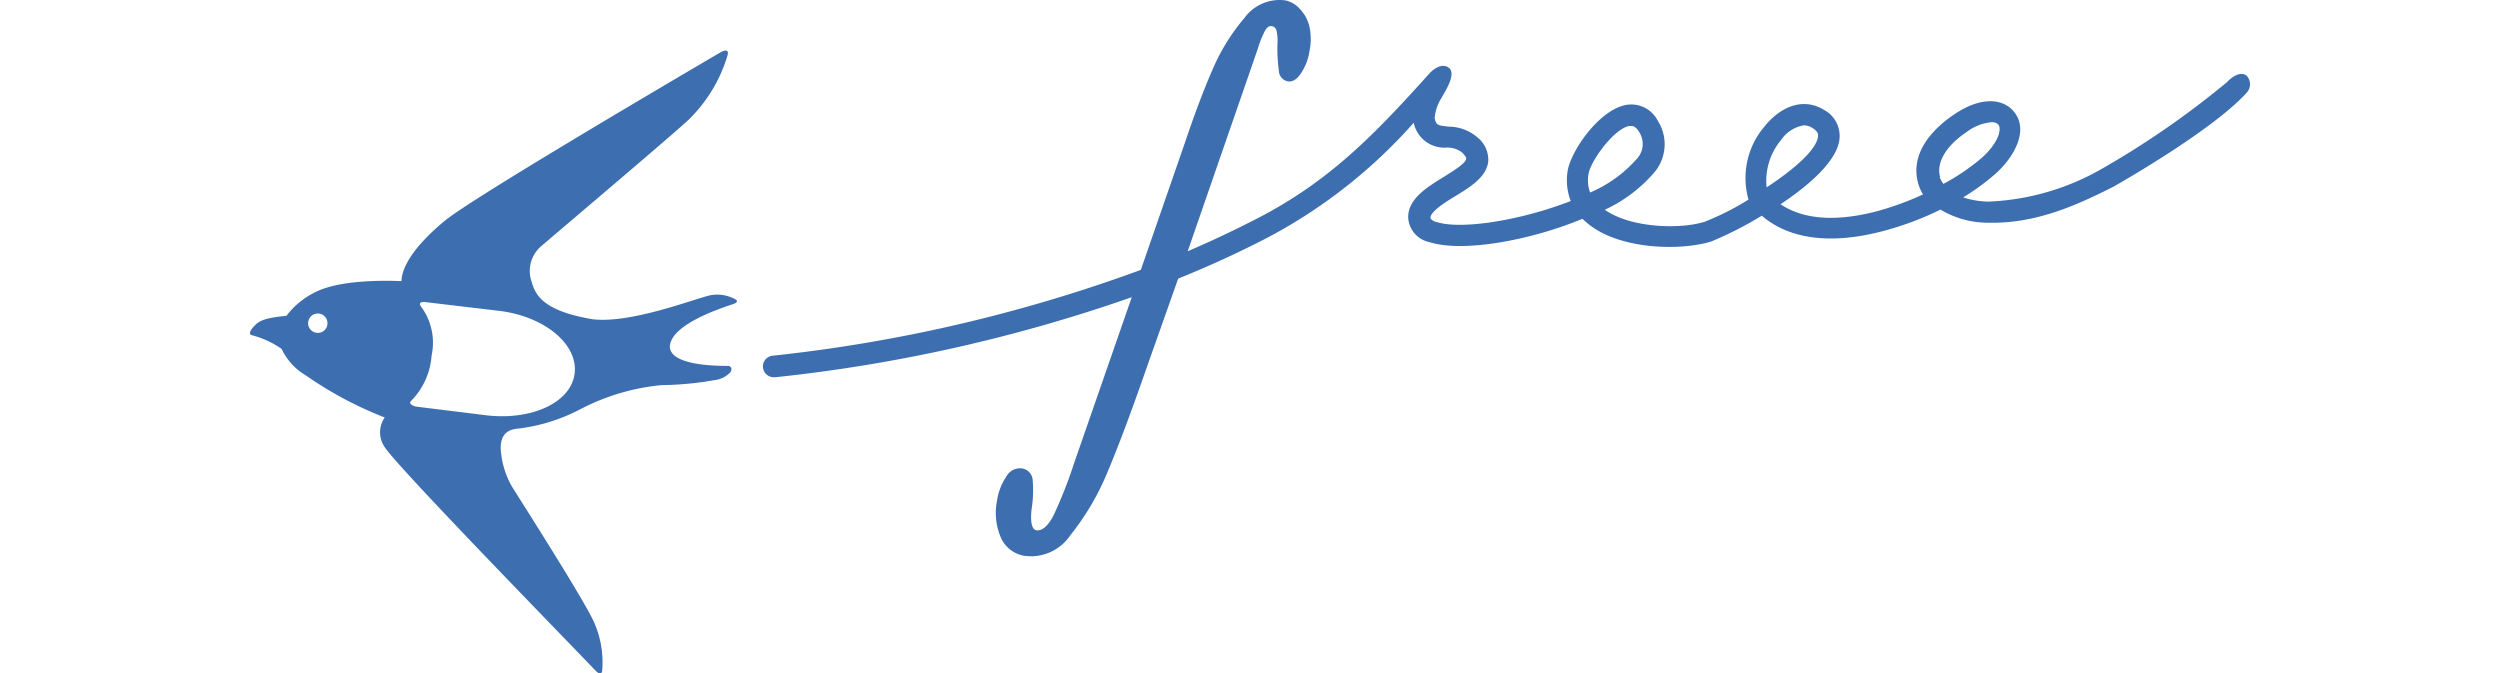 <svg xmlns="http://www.w3.org/2000/svg" width="296.96" height="80" viewBox="0 0 296.96 100"><path d="M68.272,43.826c-2.505.58-11.76,4.221-17.442,3.549-6.912-1.183-8.42-3.27-9.046-5.59a4.825,4.825,0,0,1,1.438-5.265C45.1,34.9,63.216,19.564,65.071,17.778a22.174,22.174,0,0,0,5.8-9.556c.232-.789-.186-.974-1.09-.441-6.819,3.989-36.694,21.548-40.8,24.911-2.853,2.319-6.4,5.915-6.518,9.023-2.667-.116-9.278-.186-12.85,1.67a11.876,11.876,0,0,0-4.221,3.479c-2.876.3-3.85.6-4.639,1.368s-1,1.368-.533,1.508a13.523,13.523,0,0,1,4.453,2.041h0A9,9,0,0,0,8.244,55.7a55.969,55.969,0,0,0,11.737,6.263,3.85,3.85,0,0,0,0,4.407c1.948,3.015,26.442,28.089,31.29,33.168.557.58.951.58,1,0a14.682,14.682,0,0,0-1.392-7.561C48.765,87.733,40.23,74.419,38.838,72.17A12.873,12.873,0,0,1,37.261,67.3c-.162-1.206-.186-3.41,2.319-3.665a26.488,26.488,0,0,0,9.394-2.876,32.7,32.7,0,0,1,12.084-3.6,47.944,47.944,0,0,0,7.863-.742,3.781,3.781,0,0,0,2.319-1.113c.441-.533.162-1-.3-1-2.2,0-8.42-.139-8.628-2.783,0-3.131,6.68-5.5,9.278-6.355.7-.209.881-.51.464-.742a5.59,5.59,0,0,0-3.781-.6ZM9.891,49.392a1.438,1.438,0,1,1,1.577-1.253,1.415,1.415,0,0,1-1.577,1.253ZM35.08,61.639l-10.507-1.3s-1.183-.3-.7-.812a10.67,10.67,0,0,0,3.062-6.75,9,9,0,0,0-1.6-7.33c-.487-.742.6-.626.6-.626l10.971,1.3c6.726.789,11.783,4.917,11.273,9.278s-6.4,7.028-13.105,6.239ZM296.416,11.191c-.835-.6-1.972,0-2.923,1a130.656,130.656,0,0,1-18.277,12.688A36.764,36.764,0,0,1,258.1,29.909a12.85,12.85,0,0,1-3.758-.626,34.791,34.791,0,0,0,4.639-3.363c2.946-2.551,5.126-6.564,2.969-9.278-1.322-1.763-4.523-2.714-9.046.394s-6.239,6.75-5.219,10.229a6.4,6.4,0,0,0,.7,1.577,43.028,43.028,0,0,1-6.958,2.528c-7.283,1.879-11.6.673-14.2-1.067,4.314-2.876,8.35-6.425,8.744-9.6a4.384,4.384,0,0,0-2.319-4.43c-2.83-1.74-6.216-.765-8.86,2.551a11.76,11.76,0,0,0-2.319,10.786,39.826,39.826,0,0,1-6.518,3.294c-3.618,1.137-10.925.951-14.821-1.786a21.618,21.618,0,0,0,7.19-5.358,6.471,6.471,0,0,0,.673-7.863,4.407,4.407,0,0,0-4.824-2.319c-4.036.858-8.141,6.958-8.559,9.811a8.535,8.535,0,0,0,.464,4.43c-7.353,2.876-16.236,4.291-19.878,3.131-.209,0-.951-.325-.951-.649,0-.9,2.2-2.319,3.688-3.2,2.319-1.415,4.639-2.876,4.894-5.172a4.268,4.268,0,0,0-1.624-3.572,6.587,6.587,0,0,0-4.221-1.577c-1.67-.186-1.879-.186-2.111-1.276a6.564,6.564,0,0,1,1.044-3.039c.348-.7,2.319-3.549,1.021-4.453s-2.853.881-2.853.881C166.9,20,160.262,26.87,149.57,32.391q-4.987,2.575-10.368,4.894L149.593,7.271a15.333,15.333,0,0,1,1.021-2.6c.325-.626.7-.9,1.113-.812a.858.858,0,0,1,.673.719,6.263,6.263,0,0,1,.139,1.74,24.331,24.331,0,0,0,.209,4.221,1.624,1.624,0,0,0,1.3,1.508c.673.139,1.322-.255,1.925-1.113a7.979,7.979,0,0,0,1.3-3.294,8.744,8.744,0,0,0,0-3.734A5.52,5.52,0,0,0,155.9,1.356a3.943,3.943,0,0,0-2.18-1.322A6.448,6.448,0,0,0,147.6,2.678a29.875,29.875,0,0,0-4.778,7.793q-1.948,4.5-3.99,10.577l-6.587,19a228.864,228.864,0,0,1-54.6,12.734,1.6,1.6,0,1,0,.186,3.2h.186A234.592,234.592,0,0,0,130.9,44.1l-8.559,24.633a66.244,66.244,0,0,1-3.015,7.677c-.835,1.647-1.647,2.319-2.459,2.319s-1.09-1.276-.812-3.363a17.3,17.3,0,0,0,.139-3.989,1.879,1.879,0,0,0-1.624-1.856,2.319,2.319,0,0,0-2.319,1.253,8.466,8.466,0,0,0-1.345,3.479,9.278,9.278,0,0,0,.464,5.312,4.639,4.639,0,0,0,3.642,2.946,7.074,7.074,0,0,0,6.8-3.108,38.2,38.2,0,0,0,5.52-9.417c1.577-3.734,3.526-8.93,5.822-15.54l4.639-13.105q6.958-2.807,13.291-6.1A76.844,76.844,0,0,0,172.764,18.2h0a4.639,4.639,0,0,0,4.848,3.688,3.549,3.549,0,0,1,2.319.719c.51.487.649.812.626.9,0,.719-2.157,1.995-3.41,2.783-2.482,1.531-5.288,3.27-5.2,6.031a3.92,3.92,0,0,0,3.154,3.6c4.755,1.554,14.705-.139,22.708-3.456l.58.51c4.639,4.082,13.917,4.291,18.556,2.853A53.138,53.138,0,0,0,224.442,32c4.082,3.5,10.229,4.314,17.86,2.319a45.206,45.206,0,0,0,8.675-3.224,13.731,13.731,0,0,0,7.144,1.948c6.958.162,13.012-2.551,18.556-5.358,0,0,14.543-8.188,19.739-13.917a1.856,1.856,0,0,0,0-2.575ZM198.719,25.8c.255-1.763,3.618-6.611,6.031-7.121h.325c.325,0,.719.162,1.137.858a3.27,3.27,0,0,1-.487,4.2,19.2,19.2,0,0,1-6.773,4.825,5.265,5.265,0,0,1-.232-2.76Zm28.622-5.08a5.033,5.033,0,0,1,3.34-2.134,2.319,2.319,0,0,1,1.253.371c.951.58.881,1.044.858,1.3-.255,2.064-3.781,5.01-7.631,7.538a9.463,9.463,0,0,1,2.18-7.074Zm23.589,5.544c-.626-2.088.858-4.639,3.92-6.68a7.144,7.144,0,0,1,3.688-1.461,1.253,1.253,0,0,1,1.044.371c.51.673,0,2.737-2.551,4.987a32.934,32.934,0,0,1-5.613,3.8,3.433,3.433,0,0,1-.557-1.021Z" transform="translate(0.025 0.026)" fill="#3c6eb0"/></svg>